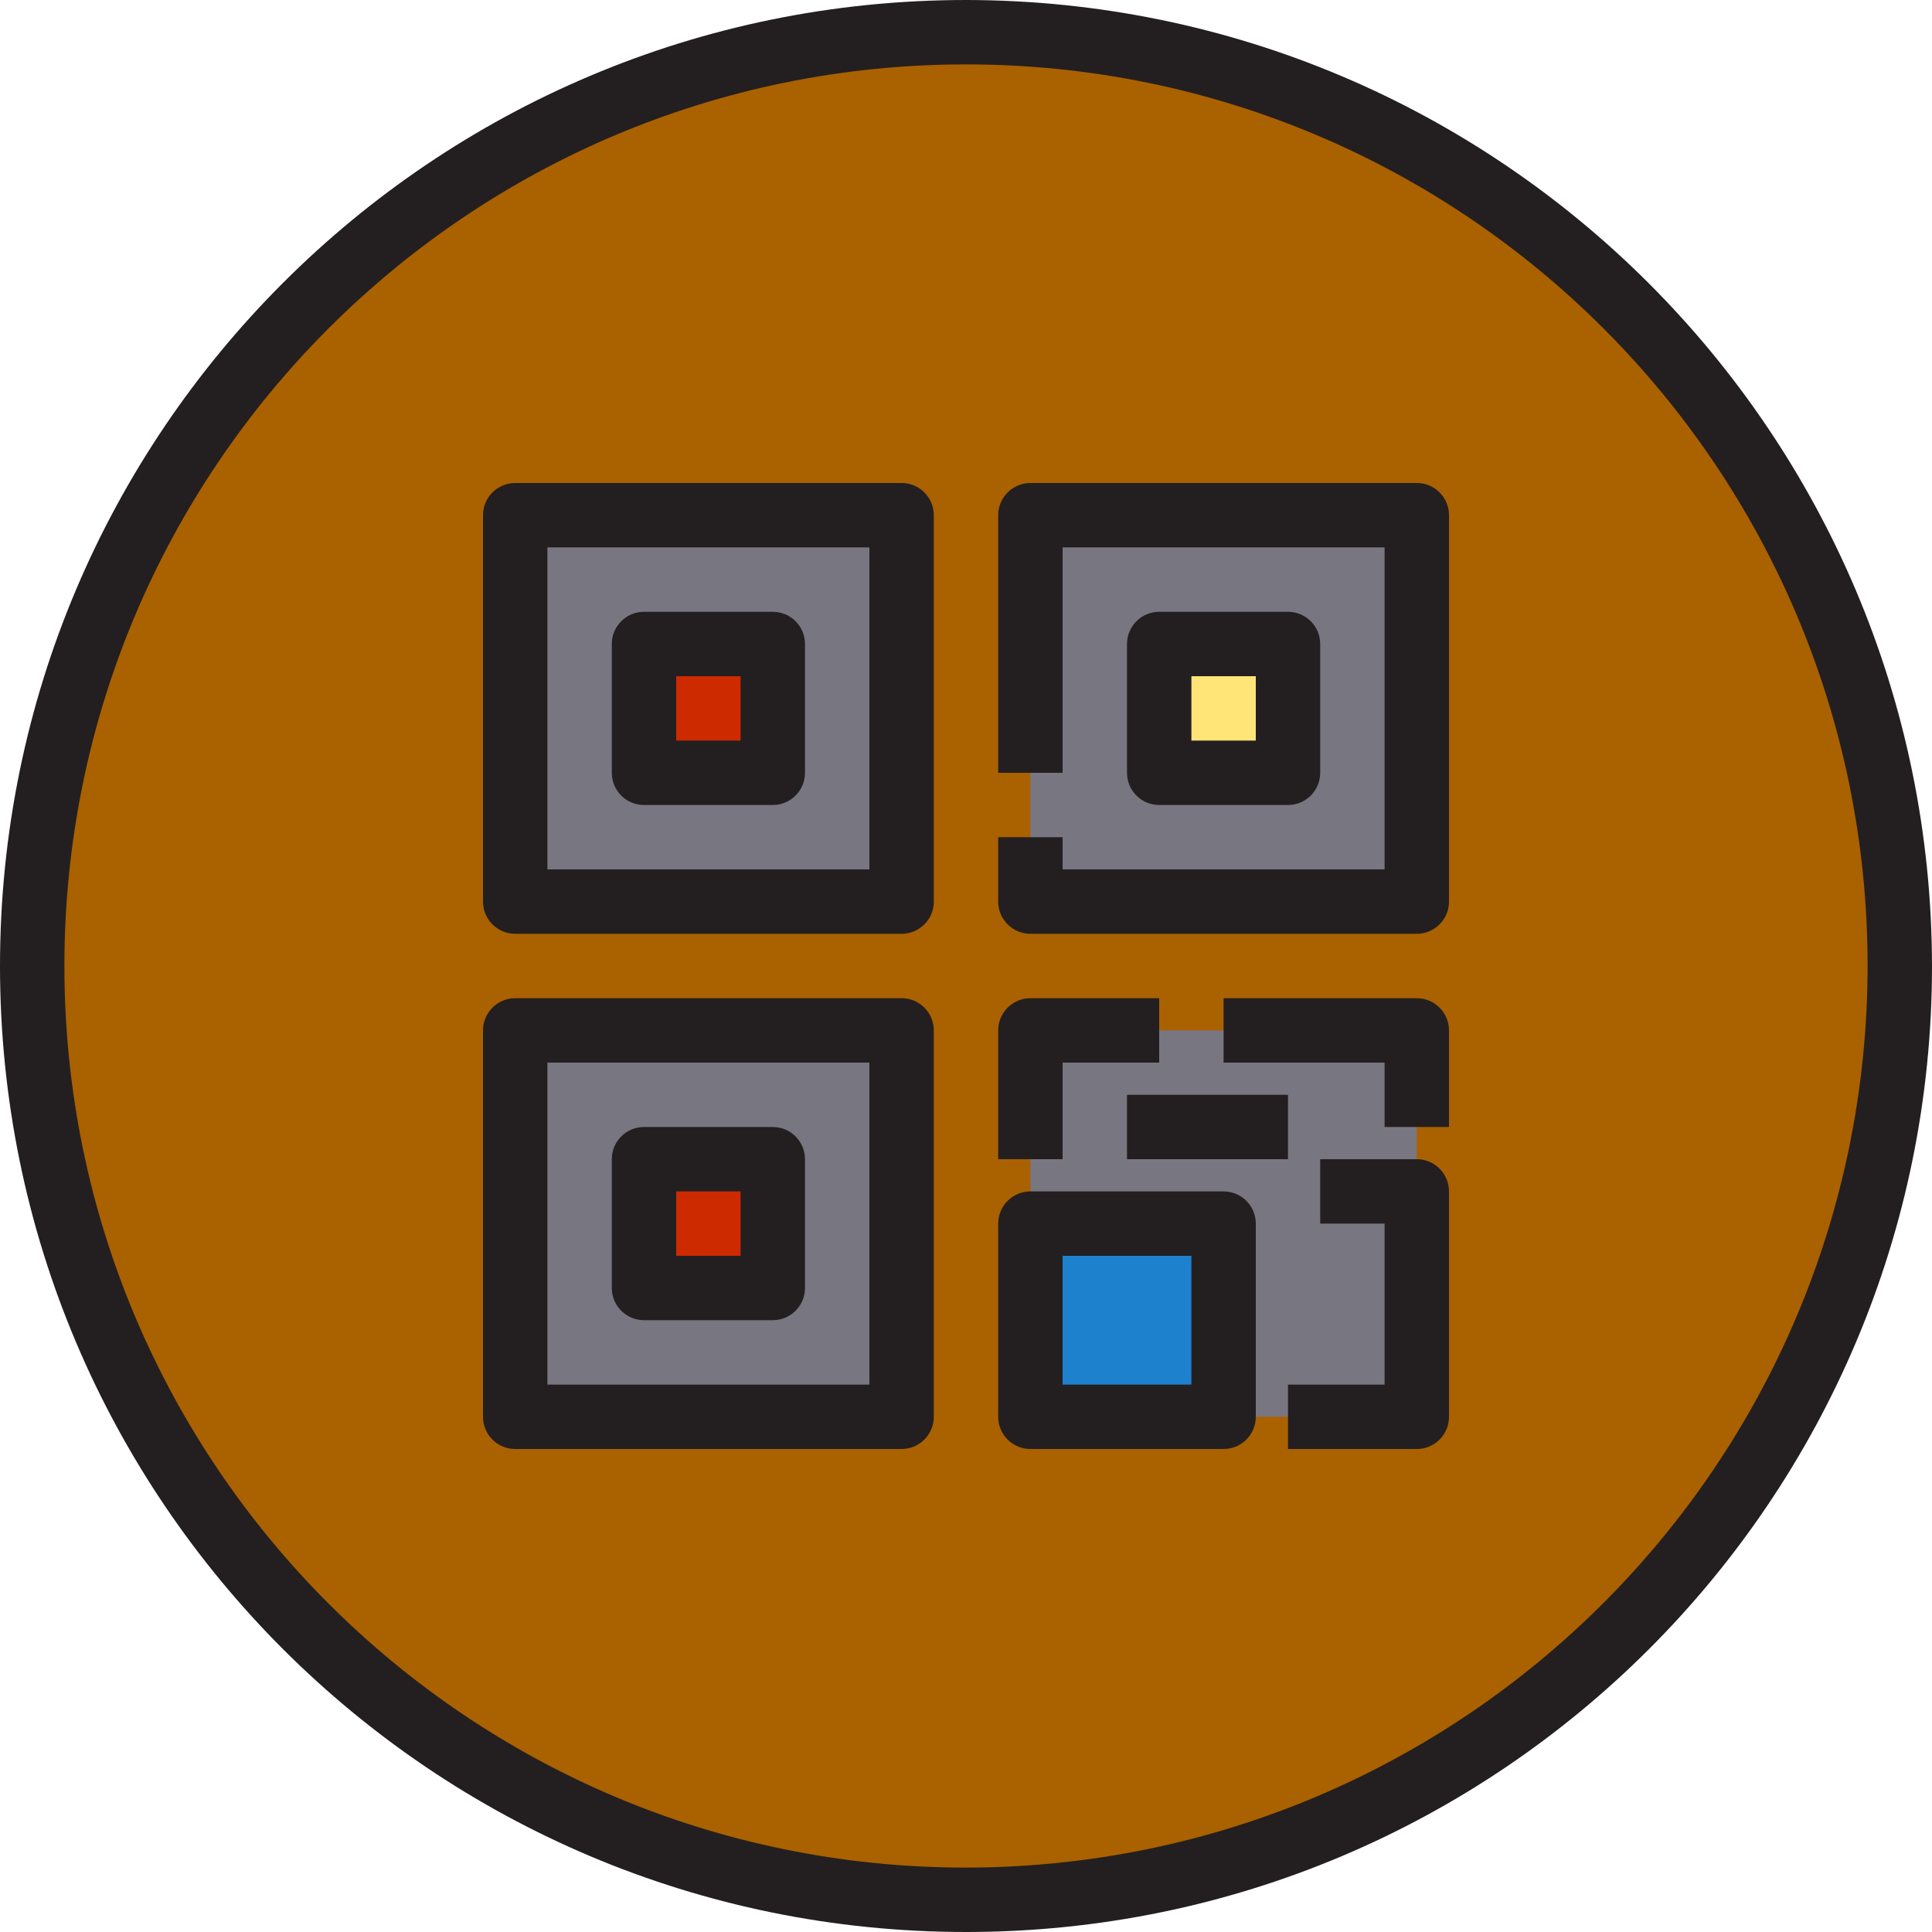 <svg height="480pt" viewBox="0 0 480 480" width="480pt" xmlns="http://www.w3.org/2000/svg"><path d="m472 240c0 128.129-103.871 232-232 232s-232-103.871-232-232 103.871-232 232-232 232 103.871 232 232zm0 0" fill="#aa6100"/><path d="m128 256h96v96h-96zm0 0" fill="#787680"/><path d="m160 288h32v32h-32zm0 0" fill="#cd2a00"/><path d="m128 128h96v96h-96zm0 0" fill="#787680"/><path d="m160 160h32v32h-32zm0 0" fill="#cd2a00"/><path d="m256 256h96v96h-96zm0 0" fill="#787680"/><path d="m256 128h96v96h-96zm0 0" fill="#787680"/><path d="m288 160h32v32h-32zm0 0" fill="#ffe477"/><path d="m256 304h48v48h-48zm0 0" fill="#1e81ce"/><g fill="#231f20"><path d="m240 0c-132.547 0-240 107.453-240 240s107.453 240 240 240 240-107.453 240-240c-.148-132.484-107.516-239.852-240-240zm0 464c-123.711 0-224-100.289-224-224s100.289-224 224-224 224 100.289 224 224c-.141 123.652-100.348 223.859-224 224zm0 0"/><path d="m224 120h-96c-4.418 0-8 3.582-8 8v96c0 4.418 3.582 8 8 8h96c4.418 0 8-3.582 8-8v-96c0-4.418-3.582-8-8-8zm-8 96h-80v-80h80zm0 0"/><path d="m160 200h32c4.418 0 8-3.582 8-8v-32c0-4.418-3.582-8-8-8h-32c-4.418 0-8 3.582-8 8v32c0 4.418 3.582 8 8 8zm8-32h16v16h-16zm0 0"/><path d="m224 248h-96c-4.418 0-8 3.582-8 8v96c0 4.418 3.582 8 8 8h96c4.418 0 8-3.582 8-8v-96c0-4.418-3.582-8-8-8zm-8 96h-80v-80h80zm0 0"/><path d="m160 328h32c4.418 0 8-3.582 8-8v-32c0-4.418-3.582-8-8-8h-32c-4.418 0-8 3.582-8 8v32c0 4.418 3.582 8 8 8zm8-32h16v16h-16zm0 0"/><path d="m352 120h-96c-4.418 0-8 3.582-8 8v64h16v-56h80v80h-80v-8h-16v16c0 4.418 3.582 8 8 8h96c4.418 0 8-3.582 8-8v-96c0-4.418-3.582-8-8-8zm0 0"/><path d="m320 200c4.418 0 8-3.582 8-8v-32c0-4.418-3.582-8-8-8h-32c-4.418 0-8 3.582-8 8v32c0 4.418 3.582 8 8 8zm-24-32h16v16h-16zm0 0"/><path d="m264 264h24v-16h-32c-4.418 0-8 3.582-8 8v32h16zm0 0"/><path d="m304 296h-48c-4.418 0-8 3.582-8 8v48c0 4.418 3.582 8 8 8h48c4.418 0 8-3.582 8-8v-48c0-4.418-3.582-8-8-8zm-8 48h-32v-32h32zm0 0"/><path d="m352 248h-48v16h40v16h16v-24c0-4.418-3.582-8-8-8zm0 0"/><path d="m352 288h-24v16h16v40h-24v16h32c4.418 0 8-3.582 8-8v-56c0-4.418-3.582-8-8-8zm0 0"/><path d="m280 272h40v16h-40zm0 0"/></g></svg>